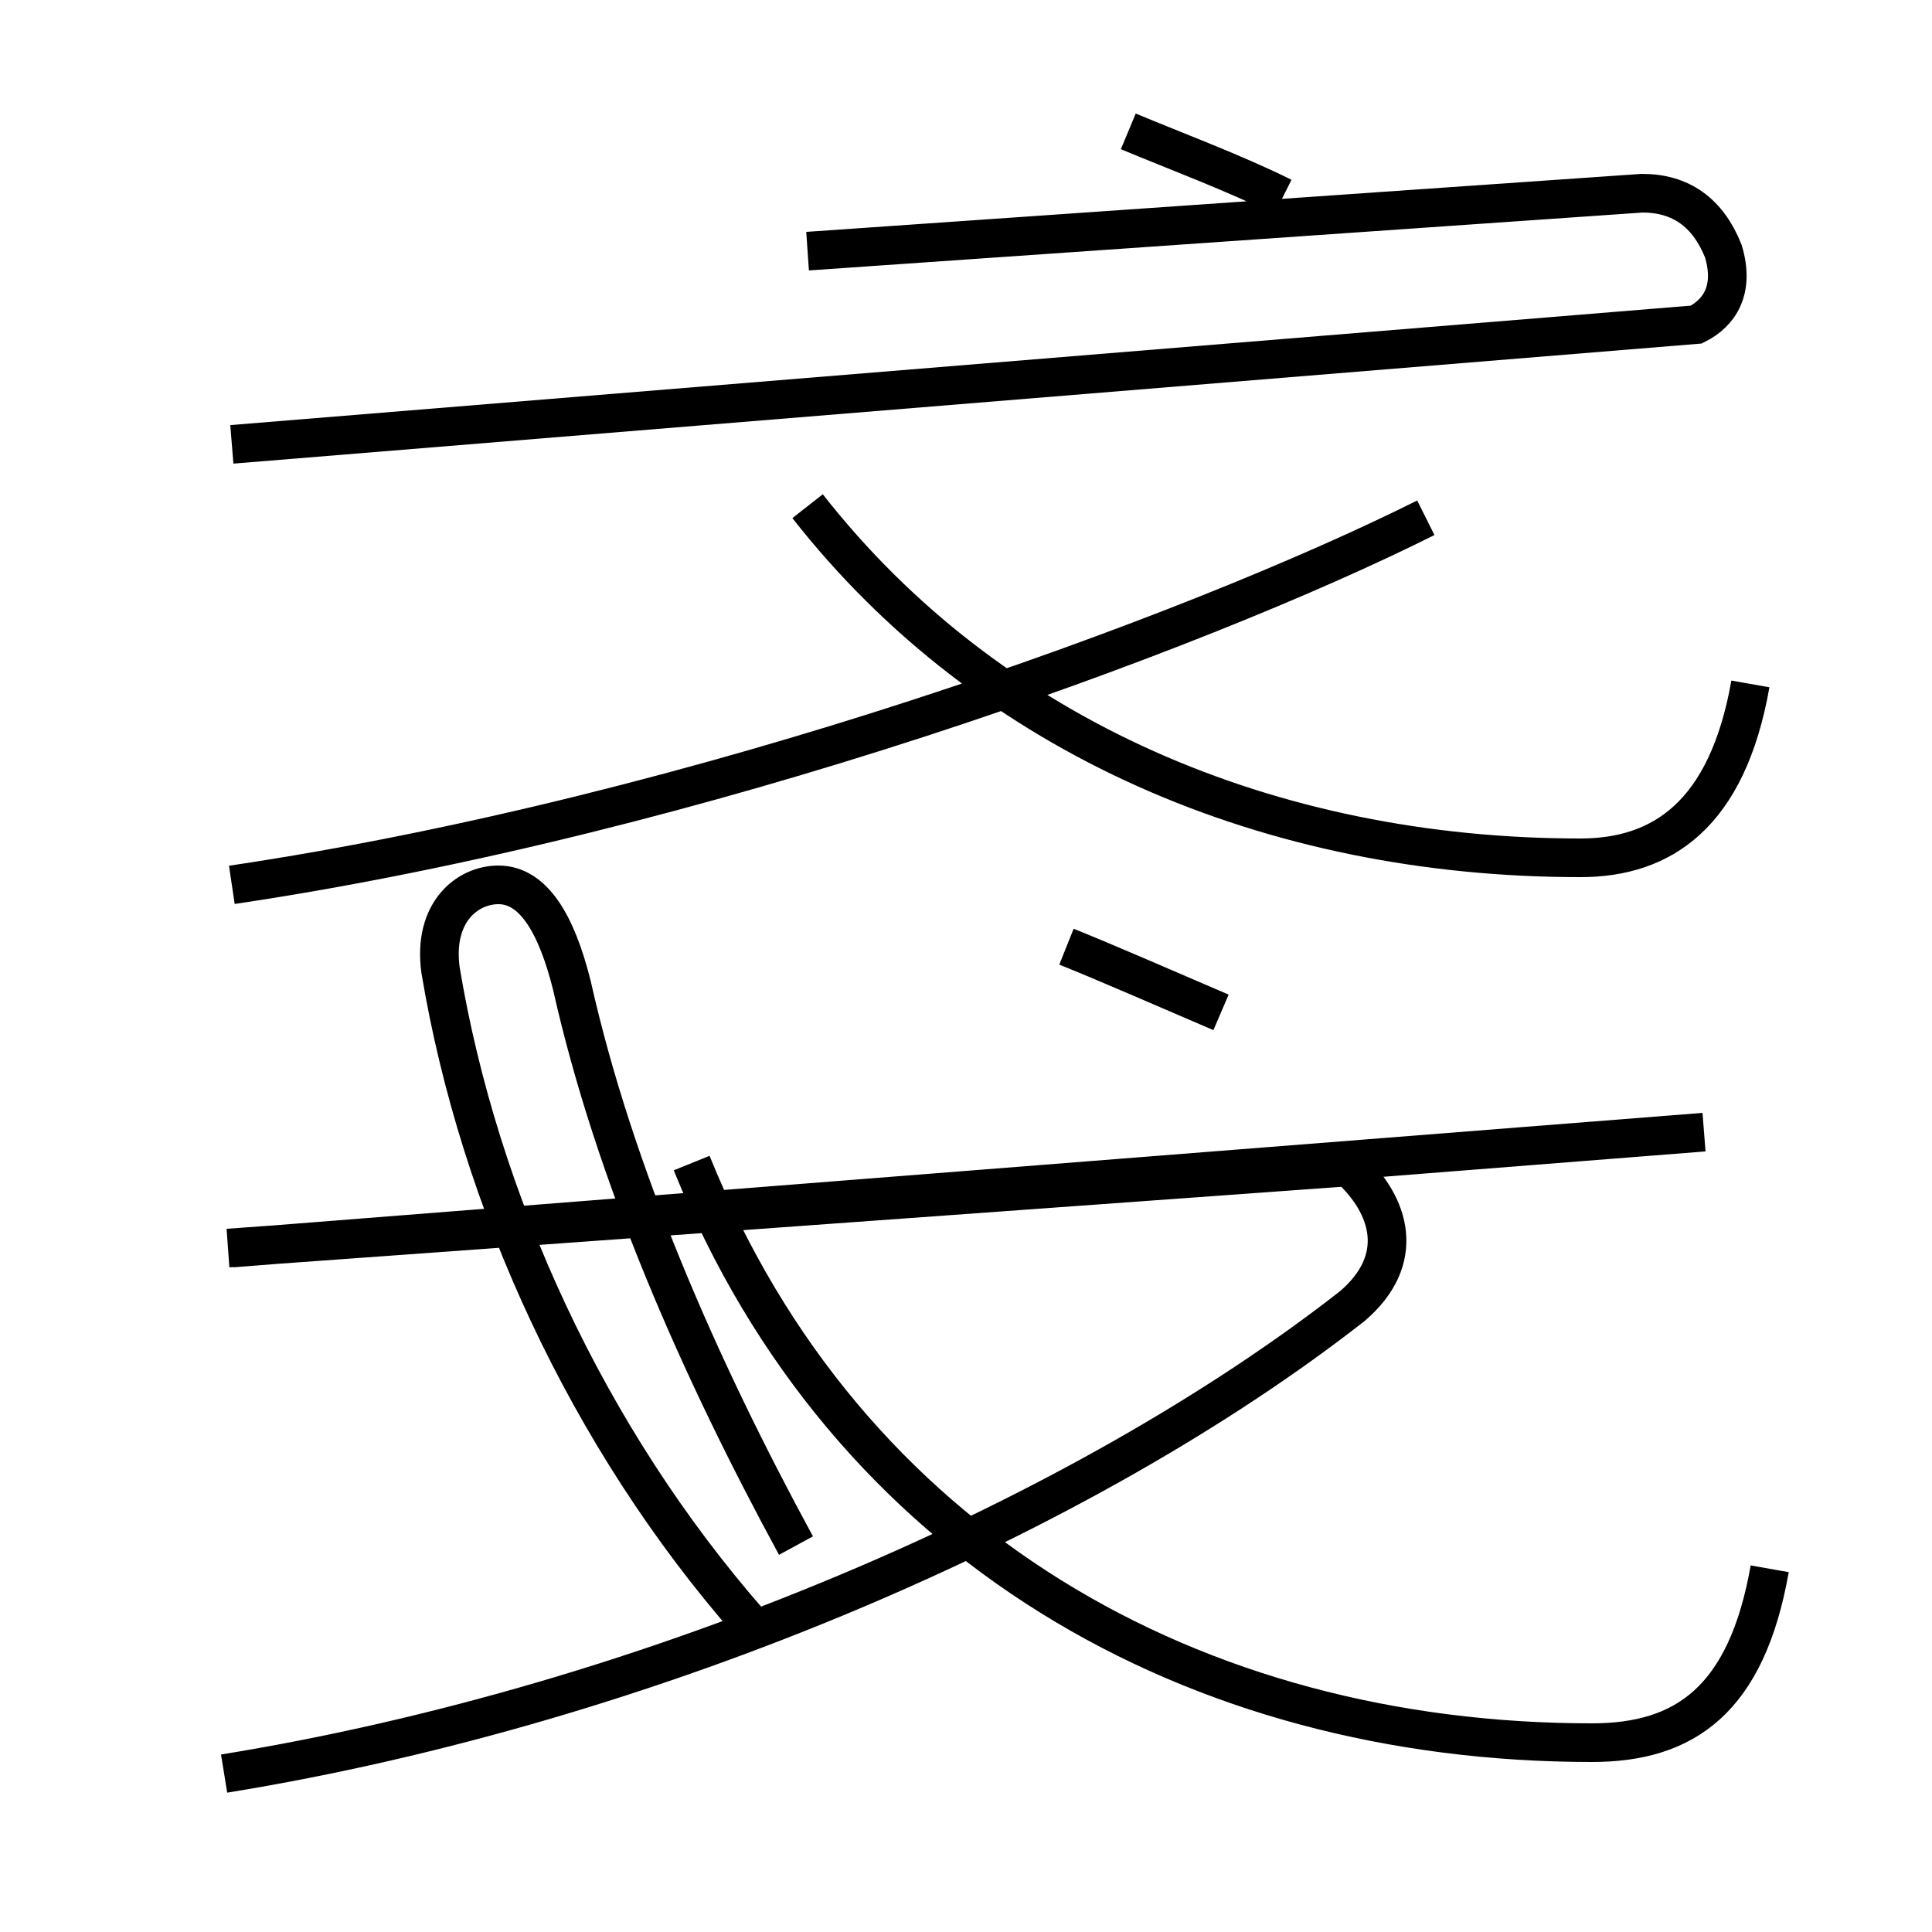 <?xml version='1.0' encoding='utf8'?>
<svg viewBox="0.0 -6.0 50.0 50.0" version="1.1" xmlns="http://www.w3.org/2000/svg">
<rect x="0.0" y="-6.0" width="50.0" height="50.0" fill="#808080" stroke="none"/>
<rect x="-1000" y="-1000" width="2000" height="2000" stroke="white" fill="white"/>
<g style="fill:white;stroke:#000000;  stroke-width:1">
<path d="M 45.8 -3.4 C 45.2 0.0 43.6 1.1 41.2 1.1 C 30.9 1.1 21.9 -4.0 17.9 -13.9 M 5.8 1.9 C 16.9 0.1 28.1 -4.8 35.0 -10.2 C 36.4 -11.4 36.0 -12.8 34.9 -13.8 L 5.9 -11.7 M 44.1 -14.7 L 6.0 -11.7 M 20.6 -4.0 C 18.1 -8.6 15.9 -13.6 14.8 -18.5 C 14.4 -20.1 13.8 -21.1 12.9 -21.1 C 12.1 -21.1 11.2 -20.4 11.4 -18.9 C 12.4 -12.9 15.2 -6.8 19.4 -2.0 M 6.0 -21.1 C 18.1 -22.9 30.9 -27.6 36.9 -30.6 M 31.6 -17.8 C 30.2 -18.4 28.6 -19.1 27.6 -19.5 M 45.3 -26.3 C 44.7 -22.9 43.0 -21.8 40.9 -21.8 C 32.9 -21.8 25.6 -24.9 20.9 -30.9 M 6.0 -32.5 L 43.9 -35.6 C 44.5 -35.9 44.9 -36.5 44.6 -37.5 C 44.2 -38.5 43.5 -39.0 42.5 -39.0 L 20.9 -37.5 M 33.2 -38.9 C 32.0 -39.5 30.4 -40.1 29.2 -40.6" transform="translate(0.0, 38.0)" />
</g>
</svg>